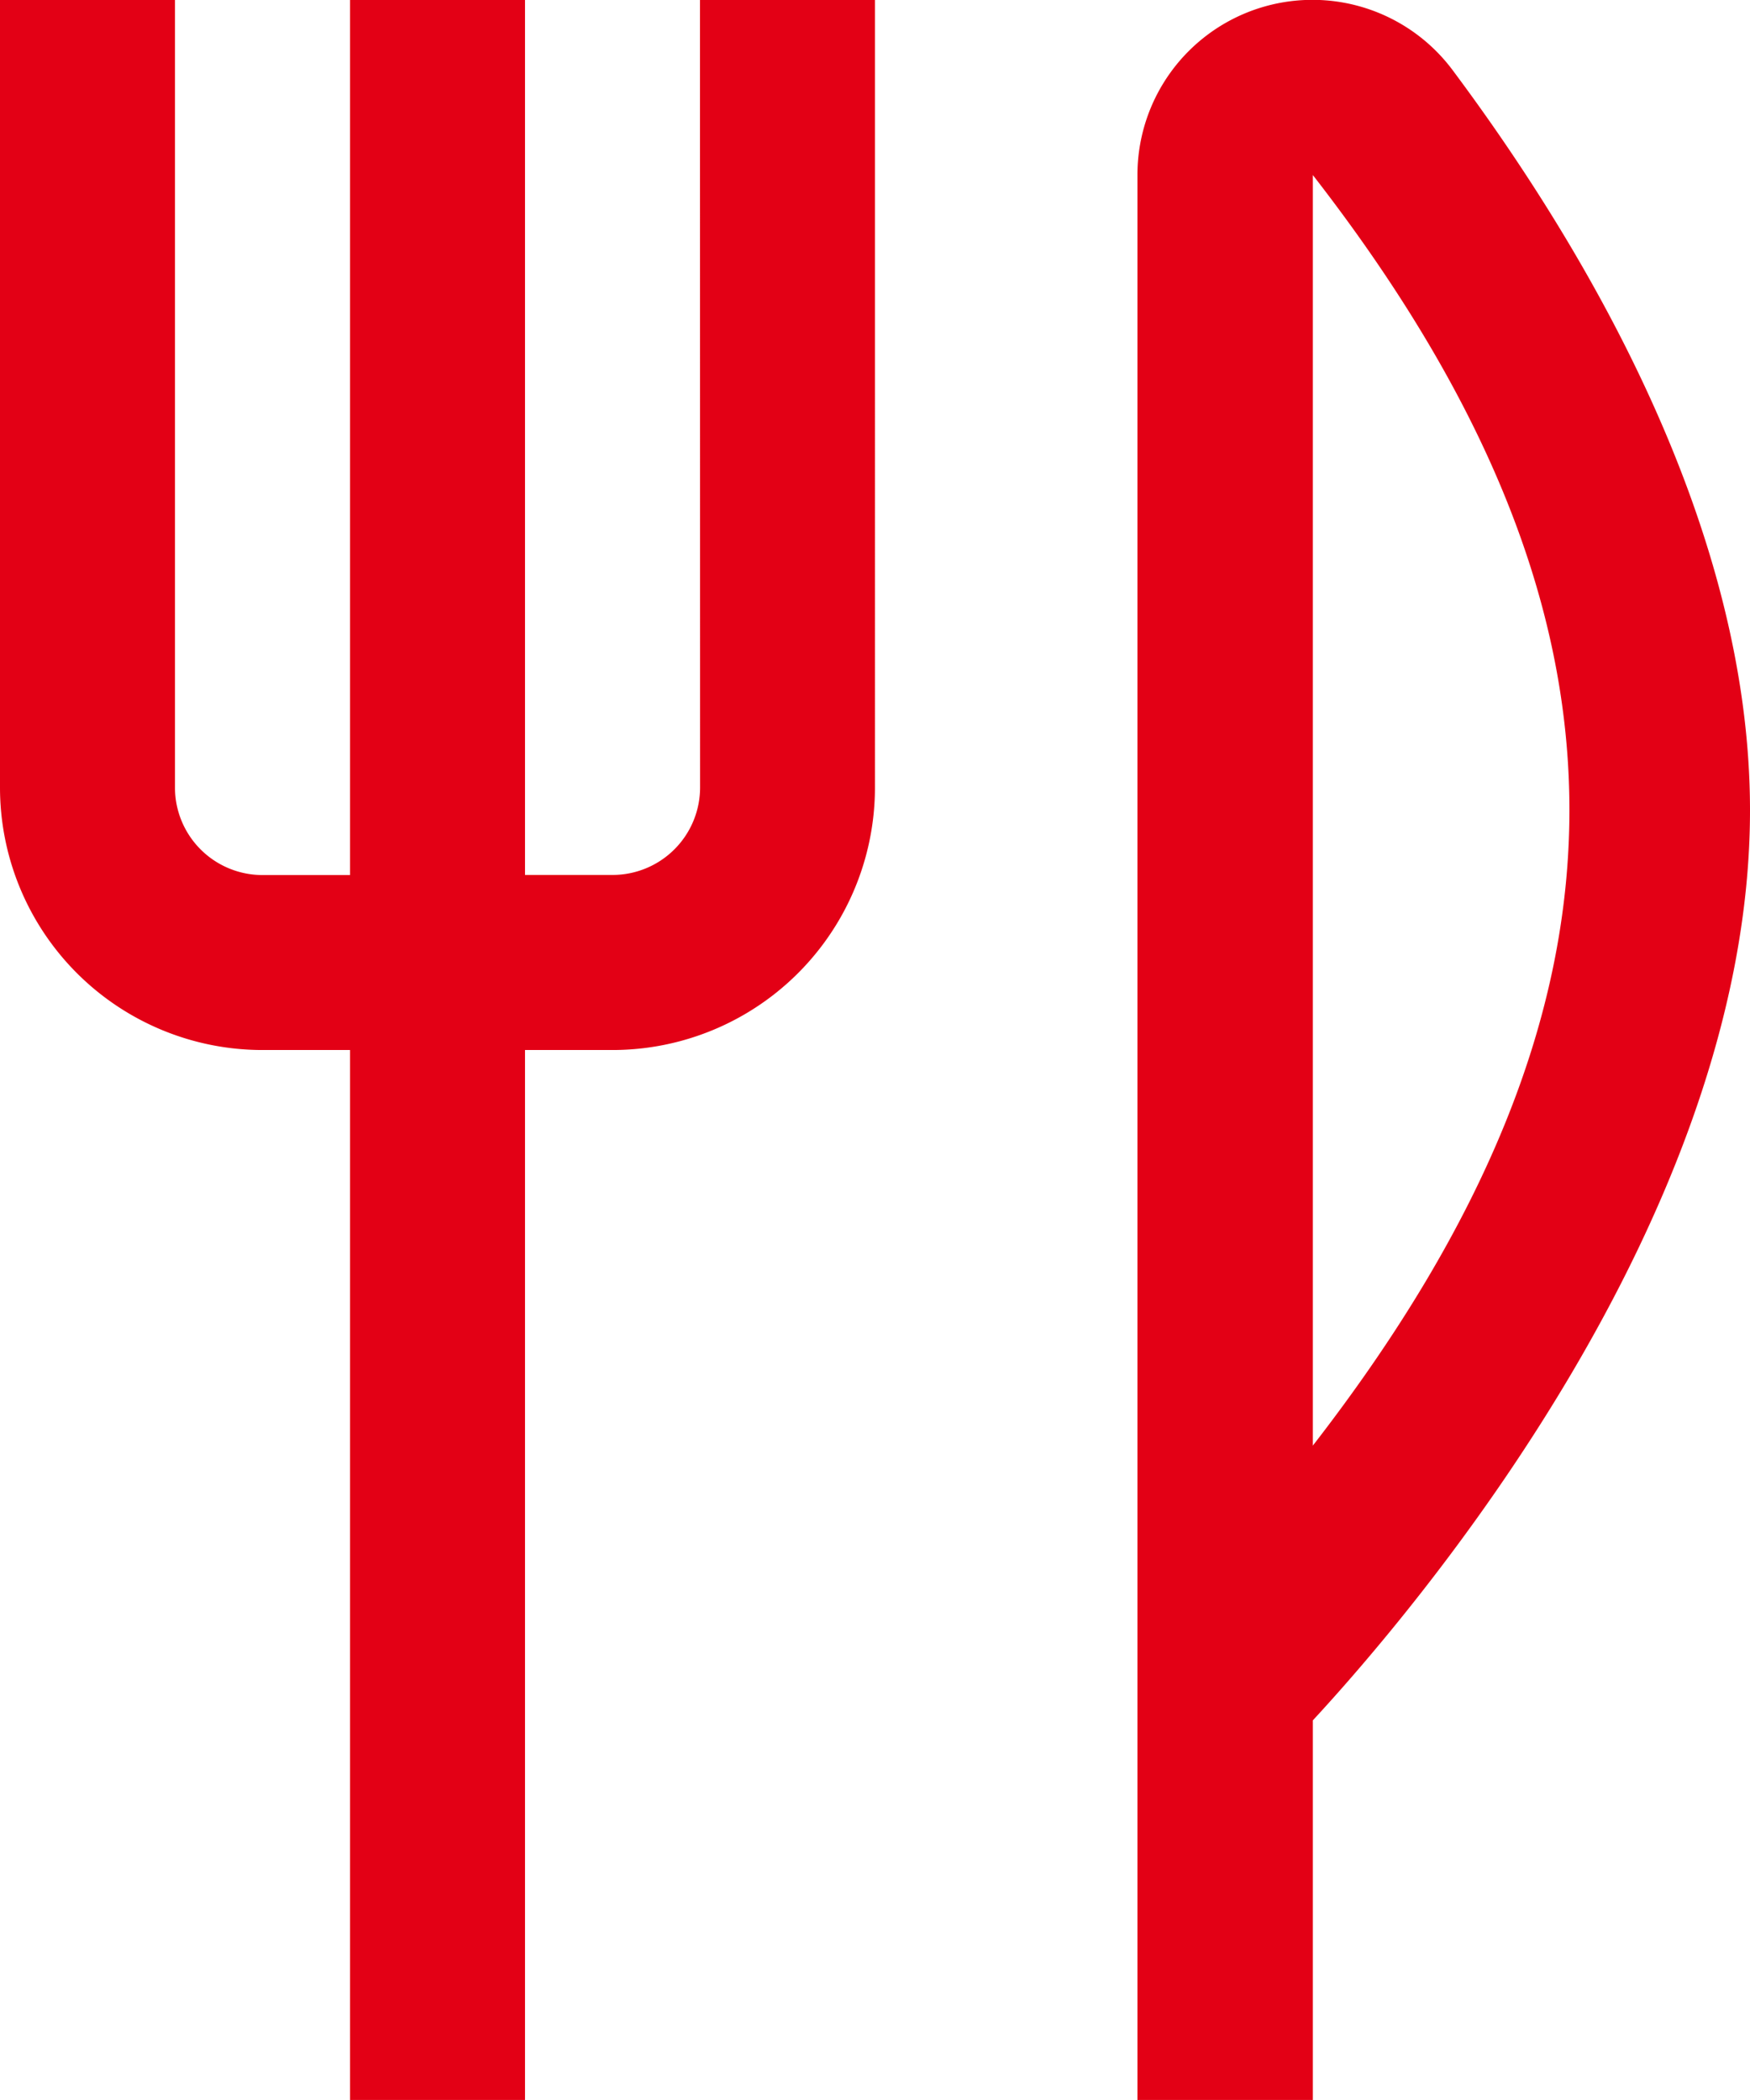 <svg xmlns="http://www.w3.org/2000/svg" width="16.413" height="19.695" viewBox="0 0 16.413 19.695">
  <path id="more_menu" d="M8.565,0h1.641V7.386A2.462,2.462,0,0,1,7.744,9.848H6.924V19.7H5.283V9.848H4.462A2.462,2.462,0,0,1,2,7.386V0H3.641V7.386a.821.821,0,0,0,.821.821h.821V0H6.924V8.206h.821a.821.821,0,0,0,.821-.821Zm9.848,7.6c0,3.838-3.182,7.542-4.1,8.535V19.7H12.668V1.641A1.641,1.641,0,0,1,15.63.666C16.9,2.369,18.413,4.956,18.413,7.6Zm-4.1,5.958c3.2-4.126,3.217-7.777,0-11.916Z" transform="translate(-2 0)" fill="#e30015"/>
</svg>
